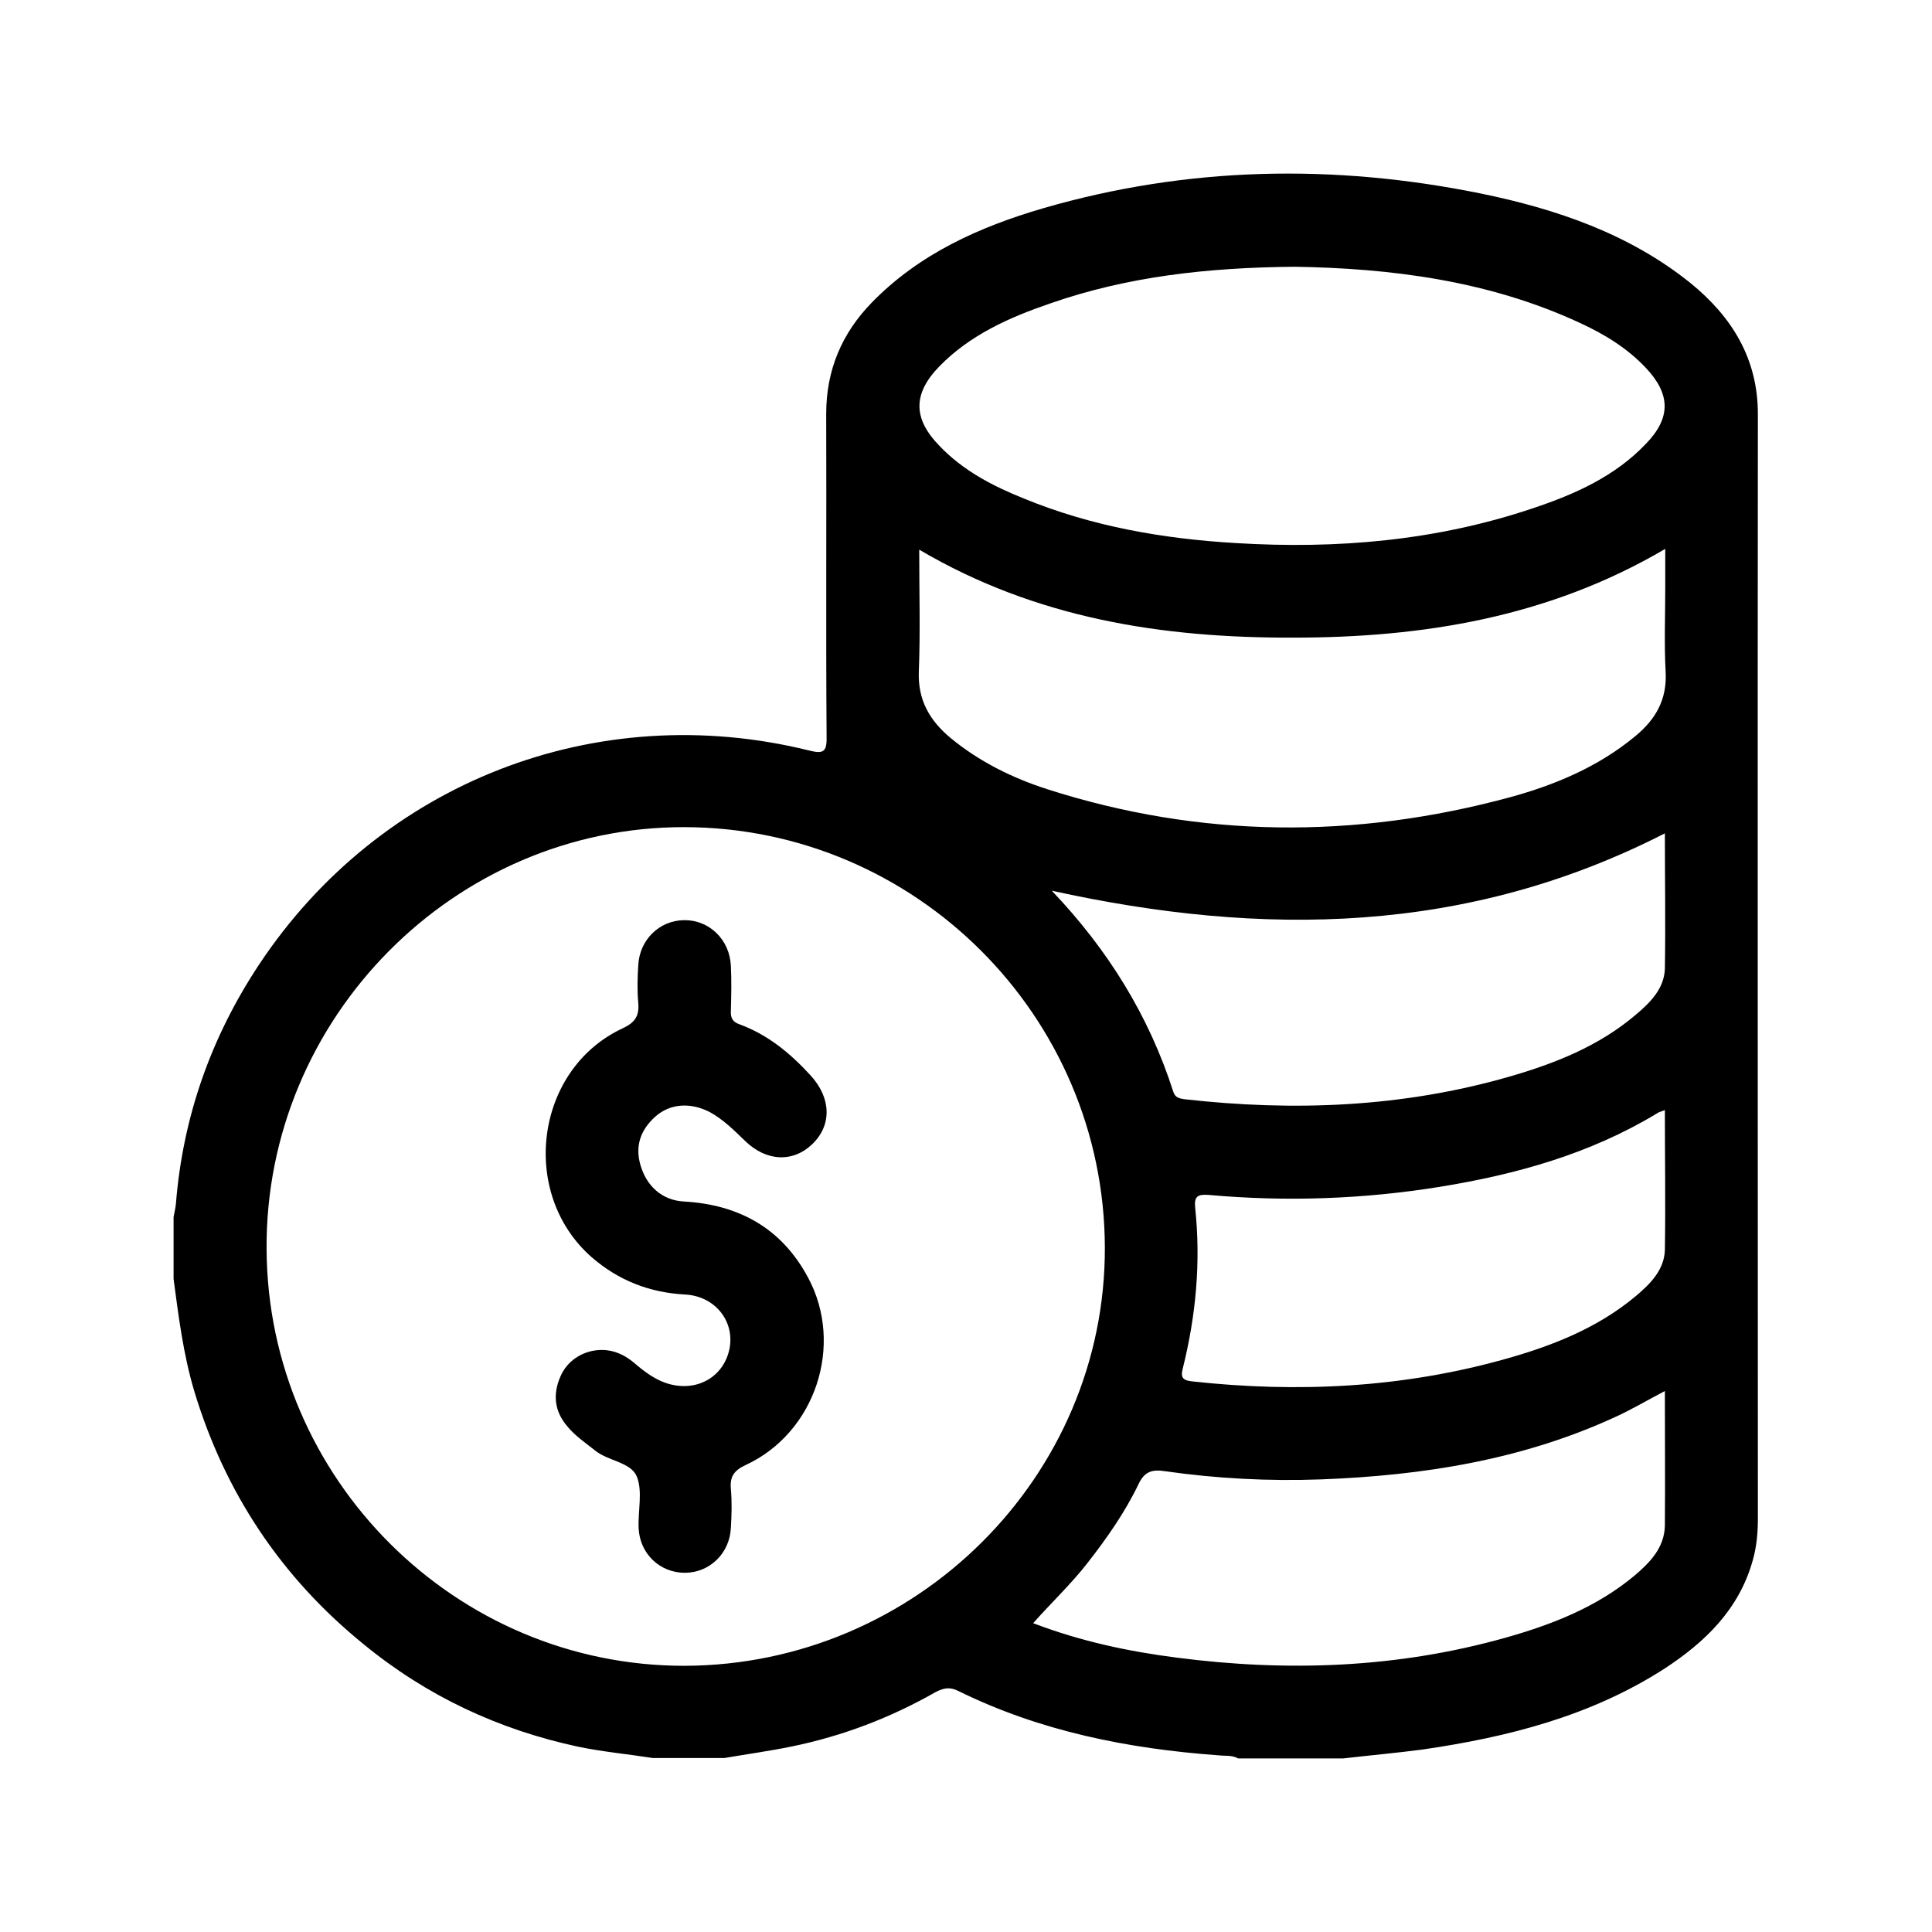 <svg width="512" height="512" viewBox="0 0 512 512" fill="none" xmlns="http://www.w3.org/2000/svg">
<path d="M355.962 466C346.719 466 337.372 466 328.129 466C326.486 465.076 324.637 465.384 322.891 465.178C298.961 463.432 275.647 458.811 253.977 448.129C251.717 447 250.074 447.308 247.917 448.438C236.003 455.216 223.371 460.043 209.916 462.816C203.959 464.049 197.9 464.87 191.943 465.897C185.678 465.897 179.413 465.897 173.045 465.897C166.472 464.87 159.797 464.254 153.326 462.919C132.169 458.4 113.066 449.465 96.325 435.702C74.552 418.037 59.557 395.545 51.443 368.534C48.568 358.879 47.335 348.917 46 338.955C46 333.511 46 328.068 46 322.522C46.205 321.392 46.514 320.16 46.616 319.03C48.465 295.921 55.962 274.764 68.698 255.559C100.741 207.288 158.051 185.001 214.333 198.866C218.03 199.79 219.16 199.482 219.057 195.271C218.852 166.719 219.057 138.167 218.954 109.616C218.954 98.113 223.062 88.356 231.073 80.139C243.706 67.199 259.625 60.112 276.469 55.182C314.778 44.09 353.497 43.371 392.422 51.279C412.449 55.388 431.758 61.961 447.985 75.004C458.975 83.939 465.856 95.032 465.856 109.718C465.753 207.288 465.856 304.857 465.856 402.426C465.856 406.123 465.548 409.821 464.521 413.415C460.926 426.459 451.888 435.189 441.001 442.275C421.487 454.805 399.611 460.351 377.016 463.638C370.033 464.562 363.049 465.178 355.962 466ZM292.799 330.533C292.593 269.218 242.576 219.304 181.364 219.201C120.461 219.099 70.238 269.732 70.649 331.046C70.957 391.95 120.769 441.556 181.467 441.454C242.782 441.248 293.004 391.334 292.799 330.533ZM343.124 70.691C320.118 70.896 298.756 73.258 278.215 80.448C267.431 84.145 257.058 88.767 248.944 97.086C241.857 104.378 241.96 110.951 248.944 118.14C255.209 124.713 263.117 128.821 271.334 132.108C289.307 139.503 308.204 142.789 327.513 143.919C354.319 145.562 380.714 143.303 406.287 134.676C417.379 130.978 427.958 126.254 436.174 117.627C442.85 110.745 442.747 104.48 436.174 97.496C431.244 92.259 425.185 88.561 418.714 85.583C394.374 74.285 368.389 71.102 343.124 70.691ZM243.603 145.665C243.603 156.962 243.911 167.438 243.501 177.914C243.193 185.514 246.376 190.958 251.922 195.579C259.523 201.844 268.252 206.158 277.496 209.136C318.167 222.18 359.146 222.385 400.125 211.293C412.141 208.006 423.644 203.179 433.401 195.066C438.742 190.649 441.823 185.411 441.412 178.017C441.001 170.622 441.309 163.227 441.309 155.935C441.309 152.649 441.309 149.26 441.309 145.459C410.395 163.638 377.016 168.979 342.713 168.979C308.102 169.081 274.62 163.946 243.603 145.665ZM441.207 368.636C436.482 371.101 432.374 373.566 428.061 375.517C403.309 386.918 377.016 391.026 350.108 392.053C336.345 392.566 322.48 391.847 308.821 389.896C305.534 389.382 303.377 389.793 301.734 393.285C298.139 400.783 293.312 407.664 288.177 414.237C283.863 419.783 278.728 424.61 273.798 430.156C286.431 434.983 299.064 437.654 311.902 439.297C341.173 443.097 370.238 442.07 398.79 434.059C411.217 430.567 423.131 425.945 433.196 417.524C437.304 414.032 441.104 410.129 441.207 404.275C441.309 392.566 441.207 380.961 441.207 368.636ZM441.207 220.845C388.827 247.65 334.702 248.369 278.728 236.045C293.62 251.656 304.507 269.218 310.977 289.451C311.491 290.889 312.518 291.094 313.853 291.3C342.919 294.586 371.676 293.457 399.92 285.343C412.039 281.851 423.747 277.229 433.504 268.91C437.304 265.726 441.001 262.029 441.207 256.791C441.412 244.775 441.207 232.758 441.207 220.845ZM441.207 294.175C440.282 294.586 439.563 294.689 439.05 295.1C421.385 305.781 401.871 311.224 381.638 314.511C361.303 317.797 340.864 318.516 320.324 316.668C317.448 316.462 316.421 316.976 316.729 320.057C318.269 334.436 316.934 348.712 313.442 362.679C312.929 364.733 313.134 365.76 315.805 366.069C343.843 369.15 371.47 367.815 398.687 360.214C411.217 356.722 423.336 351.998 433.504 343.474C437.304 340.29 441.001 336.592 441.207 331.354C441.412 319.03 441.207 306.808 441.207 294.175Z" fill="currentColor"/>
<path d="M159.488 357.75C162.775 357.75 165.548 359.085 168.013 361.139C170.889 363.604 173.97 365.966 177.77 366.89C185.267 368.739 192.046 364.528 193.381 357.133C194.613 349.944 189.375 343.474 181.57 343.063C172.121 342.549 163.905 339.365 156.715 333.1C137.51 316.154 141.823 283.289 165.034 272.505C168.321 270.964 169.451 269.218 169.143 265.726C168.834 262.44 168.937 259.153 169.143 255.867C169.451 249.088 174.689 243.953 181.262 243.85C187.937 243.748 193.381 248.986 193.689 255.969C193.894 259.975 193.792 263.878 193.689 267.883C193.586 269.835 194.202 270.862 196.051 271.478C203.549 274.251 209.505 279.181 214.846 285.035C220.289 290.992 220.495 298.181 215.257 303.213C210.122 308.143 203.035 307.835 197.386 302.289C194.511 299.516 191.738 296.743 188.246 294.792C183.213 292.121 177.667 292.327 173.662 295.921C169.759 299.413 168.218 303.727 169.759 308.862C171.402 314.408 175.51 318.106 181.262 318.414C195.846 319.235 207.143 325.5 214.127 338.544C223.781 356.414 216.078 379.728 197.592 388.253C194.511 389.691 193.381 391.334 193.689 394.62C193.997 398.01 193.894 401.502 193.689 404.891C193.381 411.669 188.04 416.805 181.467 416.805C174.894 416.805 169.553 411.772 169.245 404.994C169.04 400.372 170.375 395.134 168.732 391.231C167.088 387.431 161.132 387.226 157.64 384.35C155.072 382.296 152.299 380.447 150.245 377.88C146.958 373.977 146.445 369.561 148.499 364.836C150.348 360.42 154.764 357.75 159.488 357.75Z" fill="currentColor"/>
</svg>
